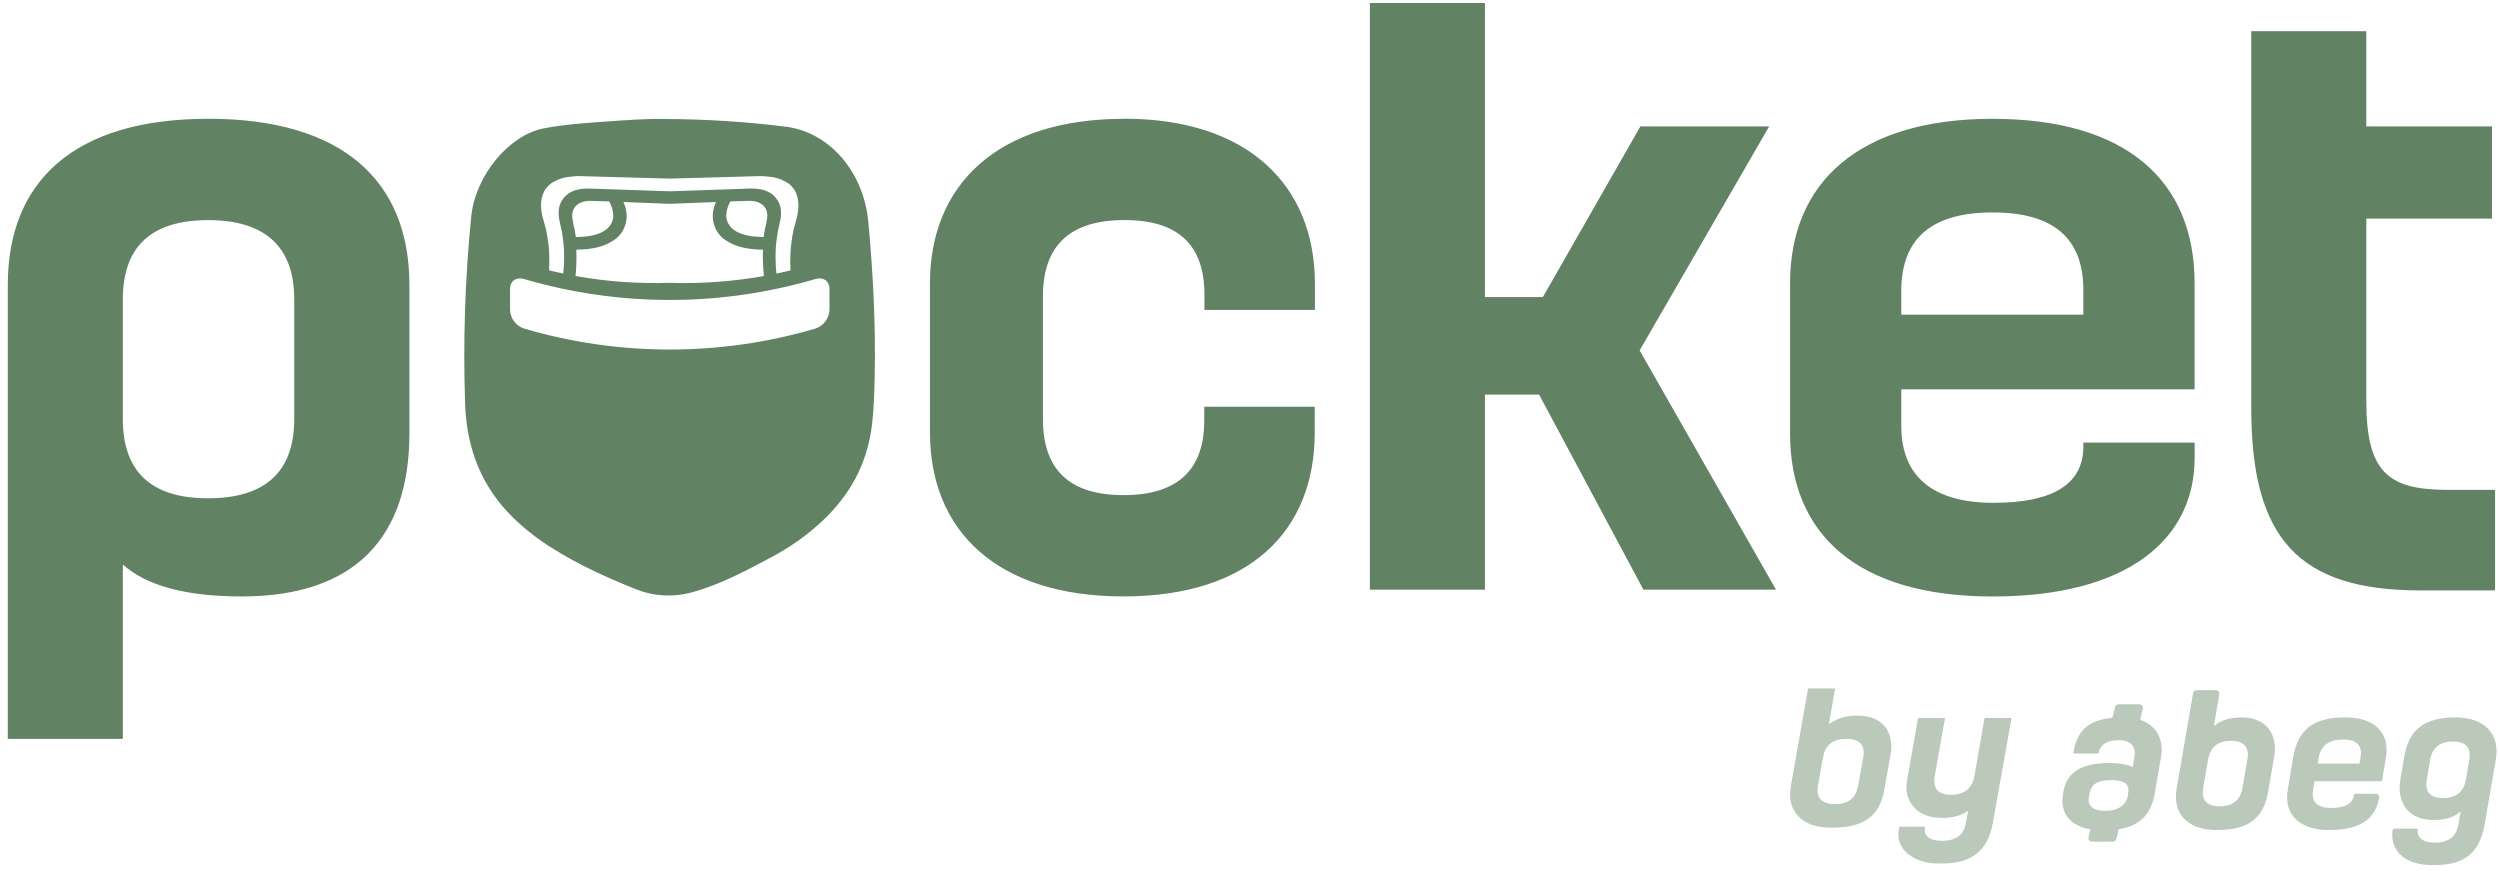 <svg width="290" height="101" viewBox="0 0 290 101" fill="none" xmlns="http://www.w3.org/2000/svg">
<path opacity="0.87" d="M24.146 13.78C8.593 13.78 0.904 21.029 0.904 33.046V85.712H14.249V65.479C16.988 67.952 21.585 69.189 28.038 69.189C41.209 69.189 47.491 62.296 47.491 50.275V33.042C47.483 21.021 39.794 13.776 24.15 13.776L24.146 13.78ZM34.134 48.611C34.134 54.711 30.777 57.802 24.146 57.802C17.515 57.802 14.249 54.699 14.249 48.611V34.727C14.249 28.627 17.519 25.535 24.146 25.535C30.773 25.535 34.134 28.631 34.134 34.727V48.611ZM130.411 13.78C115.564 13.78 107.875 21.556 107.875 32.864V50.184C107.875 61.495 115.564 69.185 130.324 69.185C145.084 69.185 152.508 61.495 152.508 50.184V47.184H139.694V48.773C139.694 54.516 136.598 57.433 130.337 57.433C124.075 57.433 120.98 54.516 120.98 48.595V34.366C120.98 28.444 124.158 25.527 130.436 25.527C136.715 25.527 139.715 28.444 139.715 34.187V35.955H152.529V32.864C152.512 21.552 144.823 13.772 130.416 13.772L130.411 13.78ZM205.224 14.664H190.285L178.974 34.461H172.251V0.348H158.906V68.4H172.251V45.773H178.534L190.638 68.4H206.016L190.198 40.648L205.224 14.664ZM231.158 13.78C215.693 13.78 207.647 21.12 207.647 32.864V50.279C207.647 62.035 215.51 69.193 231.158 69.193C246.806 69.193 254.578 62.566 254.578 53.109V51.342H241.669V51.786C241.669 56.118 238.221 58.325 231.241 58.325C224.262 58.325 220.548 55.321 220.548 49.4V45.159H254.574V32.876C254.583 20.946 246.628 13.784 231.163 13.784L231.158 13.78ZM241.669 36.499H220.548V33.748C220.548 27.648 224.083 24.643 231.154 24.643C238.225 24.643 241.669 27.648 241.669 33.656V36.499ZM283.849 56.819C276.874 56.819 274.492 54.616 274.492 46.478V25.357H289.074V14.66H274.492V3.618H261.147V47.366C261.147 62.479 266.629 68.487 280.766 68.487H289.426V56.823H283.849V56.819ZM91.111 14.693C86.493 14.116 81.845 13.821 77.189 13.805C75.193 13.738 72.567 13.942 69.944 14.124C67.65 14.286 65.355 14.448 63.081 14.888C59.014 15.68 55.147 20.373 54.666 25.091C53.94 32.343 53.703 39.635 53.956 46.918C54.139 52.213 55.985 56.562 59.462 59.989C60.857 61.35 62.396 62.554 64.052 63.583C67.135 65.521 70.384 66.994 73.683 68.317C75.728 69.159 77.993 69.31 80.131 68.745C83.434 67.873 86.497 66.222 89.555 64.595C91.688 63.467 93.655 62.06 95.414 60.413C98.497 57.512 100.593 53.91 101.149 49.283C101.365 47.495 101.419 45.678 101.46 43.868C101.597 37.814 101.286 31.772 100.726 25.751C100.182 19.888 96.194 15.315 91.111 14.689V14.693ZM63.4 21.793C63.562 21.585 63.753 21.398 63.969 21.241C64.135 21.137 64.305 21.05 64.483 20.971C64.566 20.913 64.654 20.867 64.749 20.83C64.932 20.755 65.156 20.693 65.371 20.631C65.488 20.614 65.6 20.569 65.728 20.552L66.463 20.465C66.604 20.465 66.733 20.44 66.886 20.432C67.04 20.423 67.193 20.415 67.347 20.432L77.692 20.718L88.036 20.432H88.497C88.638 20.432 88.779 20.461 88.92 20.465C89.165 20.49 89.435 20.527 89.655 20.552C89.783 20.569 89.895 20.614 90.011 20.631C90.227 20.693 90.443 20.755 90.634 20.83C90.727 20.867 90.816 20.914 90.9 20.971C91.078 21.05 91.248 21.137 91.414 21.241C91.626 21.398 91.817 21.581 91.983 21.793C92.717 22.73 92.796 24.1 92.306 25.714L92.082 26.54C91.97 27.017 91.887 27.498 91.829 27.984C91.754 28.448 91.709 28.922 91.696 29.395C91.661 30.051 91.661 30.709 91.696 31.366C91.202 31.494 90.655 31.61 90.065 31.731C89.974 30.834 89.945 29.934 89.978 29.034C89.999 28.561 90.04 28.087 90.111 27.619C90.169 27.132 90.257 26.65 90.377 26.175C90.41 26.058 90.426 25.946 90.447 25.83C90.746 24.71 90.613 23.697 90.032 23C89.439 22.208 88.414 21.838 87.044 21.872L77.7 22.191L68.355 21.872C66.986 21.834 65.961 22.208 65.367 23C64.782 23.697 64.654 24.71 64.952 25.83C64.973 25.946 64.99 26.058 65.023 26.175C65.143 26.648 65.23 27.129 65.288 27.619C65.359 28.087 65.4 28.561 65.421 29.034C65.454 29.934 65.43 30.834 65.334 31.731L63.703 31.366C63.736 30.706 63.728 30.034 63.703 29.395C63.692 28.922 63.648 28.45 63.571 27.984C63.513 27.498 63.429 27.017 63.317 26.54C63.239 26.245 63.176 25.988 63.093 25.714C62.571 24.1 62.649 22.735 63.388 21.793H63.396H63.4ZM66.869 28.959C68.65 28.947 70.035 28.623 71.036 27.967C71.712 27.583 72.226 26.967 72.484 26.233C72.679 25.722 72.745 25.166 72.666 24.627C72.641 24.434 72.605 24.243 72.558 24.054C72.484 23.851 72.409 23.635 72.322 23.436L77.687 23.643L83.053 23.436C82.966 23.639 82.891 23.855 82.816 24.054C82.772 24.243 82.736 24.434 82.708 24.627C82.634 25.17 82.696 25.722 82.891 26.233C83.148 26.967 83.663 27.583 84.339 27.967C85.339 28.623 86.725 28.947 88.505 28.959C88.468 29.98 88.505 31 88.613 32.017C85.009 32.66 81.347 32.926 77.687 32.81C74.027 32.926 70.368 32.664 66.762 32.017C66.865 31 66.898 29.98 66.853 28.959H66.861H66.869ZM66.488 25.872C66.488 25.814 66.479 25.76 66.467 25.706C66.293 25.021 66.367 24.407 66.72 23.98C67.11 23.511 67.77 23.257 68.645 23.307L70.662 23.365C70.944 23.85 71.107 24.395 71.139 24.955C71.16 25.378 71.027 25.797 70.774 26.133C70.633 26.345 70.455 26.531 70.247 26.672C69.513 27.224 68.343 27.486 66.795 27.498C66.795 27.448 66.778 27.411 66.774 27.357C66.712 26.855 66.612 26.361 66.479 25.876H66.488V25.872ZM88.613 27.353C88.613 27.403 88.597 27.44 88.592 27.494C87.044 27.482 85.874 27.22 85.14 26.668C84.93 26.525 84.751 26.342 84.613 26.129C84.356 25.791 84.227 25.374 84.248 24.951C84.281 24.39 84.443 23.847 84.725 23.361L86.742 23.303C87.621 23.257 88.277 23.506 88.667 23.975C89.02 24.403 89.094 25.017 88.916 25.701C88.903 25.756 88.895 25.814 88.895 25.867C88.763 26.353 88.667 26.851 88.601 27.349H88.609L88.613 27.353ZM96.219 35.963C96.197 36.442 96.031 36.903 95.743 37.285C95.455 37.668 95.059 37.955 94.605 38.109C83.563 41.358 71.82 41.358 60.778 38.109C60.324 37.955 59.928 37.668 59.639 37.285C59.352 36.903 59.186 36.442 59.164 35.963V33.511C59.164 32.594 59.882 32.1 60.778 32.362C71.82 35.606 83.563 35.606 94.605 32.362C95.497 32.1 96.219 32.598 96.219 33.511V35.963Z" fill="#4B704D"/>
<g opacity="0.38">
<path d="M209.747 79.862H212.875L212.149 84.007C213.041 83.343 214.141 83.011 215.402 83.011C216.896 83.011 217.975 83.447 218.66 84.297C219.324 85.169 219.531 86.248 219.303 87.555L218.577 91.617C218.058 94.626 216.257 96.016 212.502 96.016C210.738 96.016 209.431 95.58 208.601 94.688C207.771 93.796 207.481 92.654 207.73 91.244L209.738 79.862H209.747ZM216.133 87.866C216.382 86.434 215.739 85.708 214.183 85.708C212.626 85.708 211.714 86.434 211.465 87.866L210.884 91.123C210.635 92.555 211.299 93.281 212.855 93.281C214.411 93.281 215.299 92.555 215.552 91.123L216.133 87.866ZM231.183 95.397C230.602 98.738 228.673 100.165 225.274 100.165H224.901C223.365 100.165 222.162 99.771 221.27 99.003C220.378 98.236 220.046 97.281 220.274 96.165L220.336 95.895H223.303C223.117 96.953 223.78 97.534 225.254 97.534C226.872 97.534 227.805 96.85 228.034 95.501L228.303 94.049C227.494 94.609 226.519 94.879 225.337 94.879C223.863 94.879 222.743 94.464 222.017 93.634C221.27 92.804 221 91.746 221.228 90.464L222.494 83.289H225.623L224.424 90.049C224.195 91.48 224.818 92.186 226.328 92.186C227.839 92.186 228.776 91.48 229.025 90.049L230.208 83.289H233.337L231.179 95.397H231.183Z" fill="#4B704D"/>
<path fill-rule="evenodd" clip-rule="evenodd" d="M246.827 92.347L246.848 92.161C247.072 90.995 246.545 90.493 244.881 90.493C243.217 90.493 242.57 90.995 242.366 92.161L242.325 92.368C242.101 93.534 242.831 94.057 244.271 94.057C245.711 94.057 246.645 93.347 246.827 92.347ZM252.487 91.493L254.396 80.397C254.413 80.3 254.463 80.212 254.538 80.149C254.613 80.086 254.709 80.052 254.807 80.052H257.027C257.255 80.052 257.442 80.239 257.442 80.467C257.442 80.492 257.442 80.513 257.437 80.538L256.811 84.219C257.583 83.633 258.433 83.219 259.994 83.219C263.035 83.219 264.23 85.302 263.807 87.783L263.097 91.866C262.591 94.846 260.907 96.285 257.155 96.285C253.628 96.285 252.006 94.265 252.491 91.493H252.487ZM260.131 91.368L260.699 88.098C260.923 86.808 260.433 85.932 258.794 85.932C257.155 85.932 256.363 86.808 256.139 88.098L255.57 91.368C255.346 92.659 255.836 93.534 257.496 93.534C259.155 93.534 259.911 92.659 260.131 91.368ZM276.293 90.617H268.484L268.322 91.617C268.139 92.721 268.463 93.721 270.409 93.721C272.094 93.721 272.903 93.219 273.085 92.177C273.098 92.115 273.152 92.074 273.21 92.074H275.625C275.722 92.074 275.815 92.112 275.883 92.181C275.952 92.249 275.99 92.342 275.99 92.439V92.493C275.563 94.953 273.882 96.285 270.168 96.285C266.454 96.285 264.915 94.223 265.384 91.576L266.031 87.721C266.579 84.721 268.264 83.219 272.015 83.219C275.766 83.219 277.227 85.239 276.762 87.949L276.297 90.617H276.293ZM268.952 87.928L268.853 88.576H273.7L273.82 87.907C274.044 86.576 273.517 85.783 271.77 85.783C270.023 85.783 269.172 86.659 268.952 87.928ZM283.393 92.576C285.057 92.576 285.825 91.7 286.049 90.451L286.435 88.14C286.659 86.87 286.169 86.015 284.53 86.015C282.891 86.015 282.115 86.87 281.895 88.14L281.509 90.451C281.285 91.7 281.754 92.576 283.397 92.576H283.393ZM284.812 83.219C288.339 83.219 290.003 85.281 289.518 88.094L288.219 95.638C287.609 99.078 285.725 100.348 282.418 100.348H282.073C279.131 100.348 277.227 98.825 277.53 96.348C277.555 96.215 277.667 96.119 277.803 96.119H280.472C280.31 97.078 280.978 97.746 282.397 97.746C284.202 97.746 284.953 96.891 285.156 95.704L285.439 94.14C284.667 94.767 283.837 95.119 282.214 95.119C279.418 95.119 277.978 93.14 278.443 90.41L278.891 87.762C279.397 84.783 281.082 83.219 284.812 83.219ZM248.172 81.696C248.4 81.696 248.587 81.882 248.587 82.111C248.587 82.144 248.587 82.177 248.574 82.21L248.263 83.496C250.126 84.123 251.031 85.758 250.682 87.783L249.952 92.032C249.504 94.634 248.039 95.841 245.769 96.194L245.495 97.31C245.449 97.497 245.283 97.63 245.093 97.63H242.669C242.441 97.63 242.254 97.443 242.254 97.215C242.254 97.182 242.254 97.148 242.267 97.115L242.487 96.211C240.258 95.837 239.005 94.406 239.267 92.41L239.308 92.119C239.59 89.85 241.092 88.513 244.603 88.513C245.943 88.513 246.935 88.721 247.4 88.99L247.582 87.887C247.806 86.679 247.279 85.866 245.777 85.866C244.52 85.866 243.607 86.302 243.424 87.409H240.503C240.852 84.878 242.18 83.513 245.039 83.264L245.342 82.015C245.387 81.828 245.553 81.696 245.744 81.696H248.167H248.172Z" fill="#4B704D"/>
</g>
</svg>
